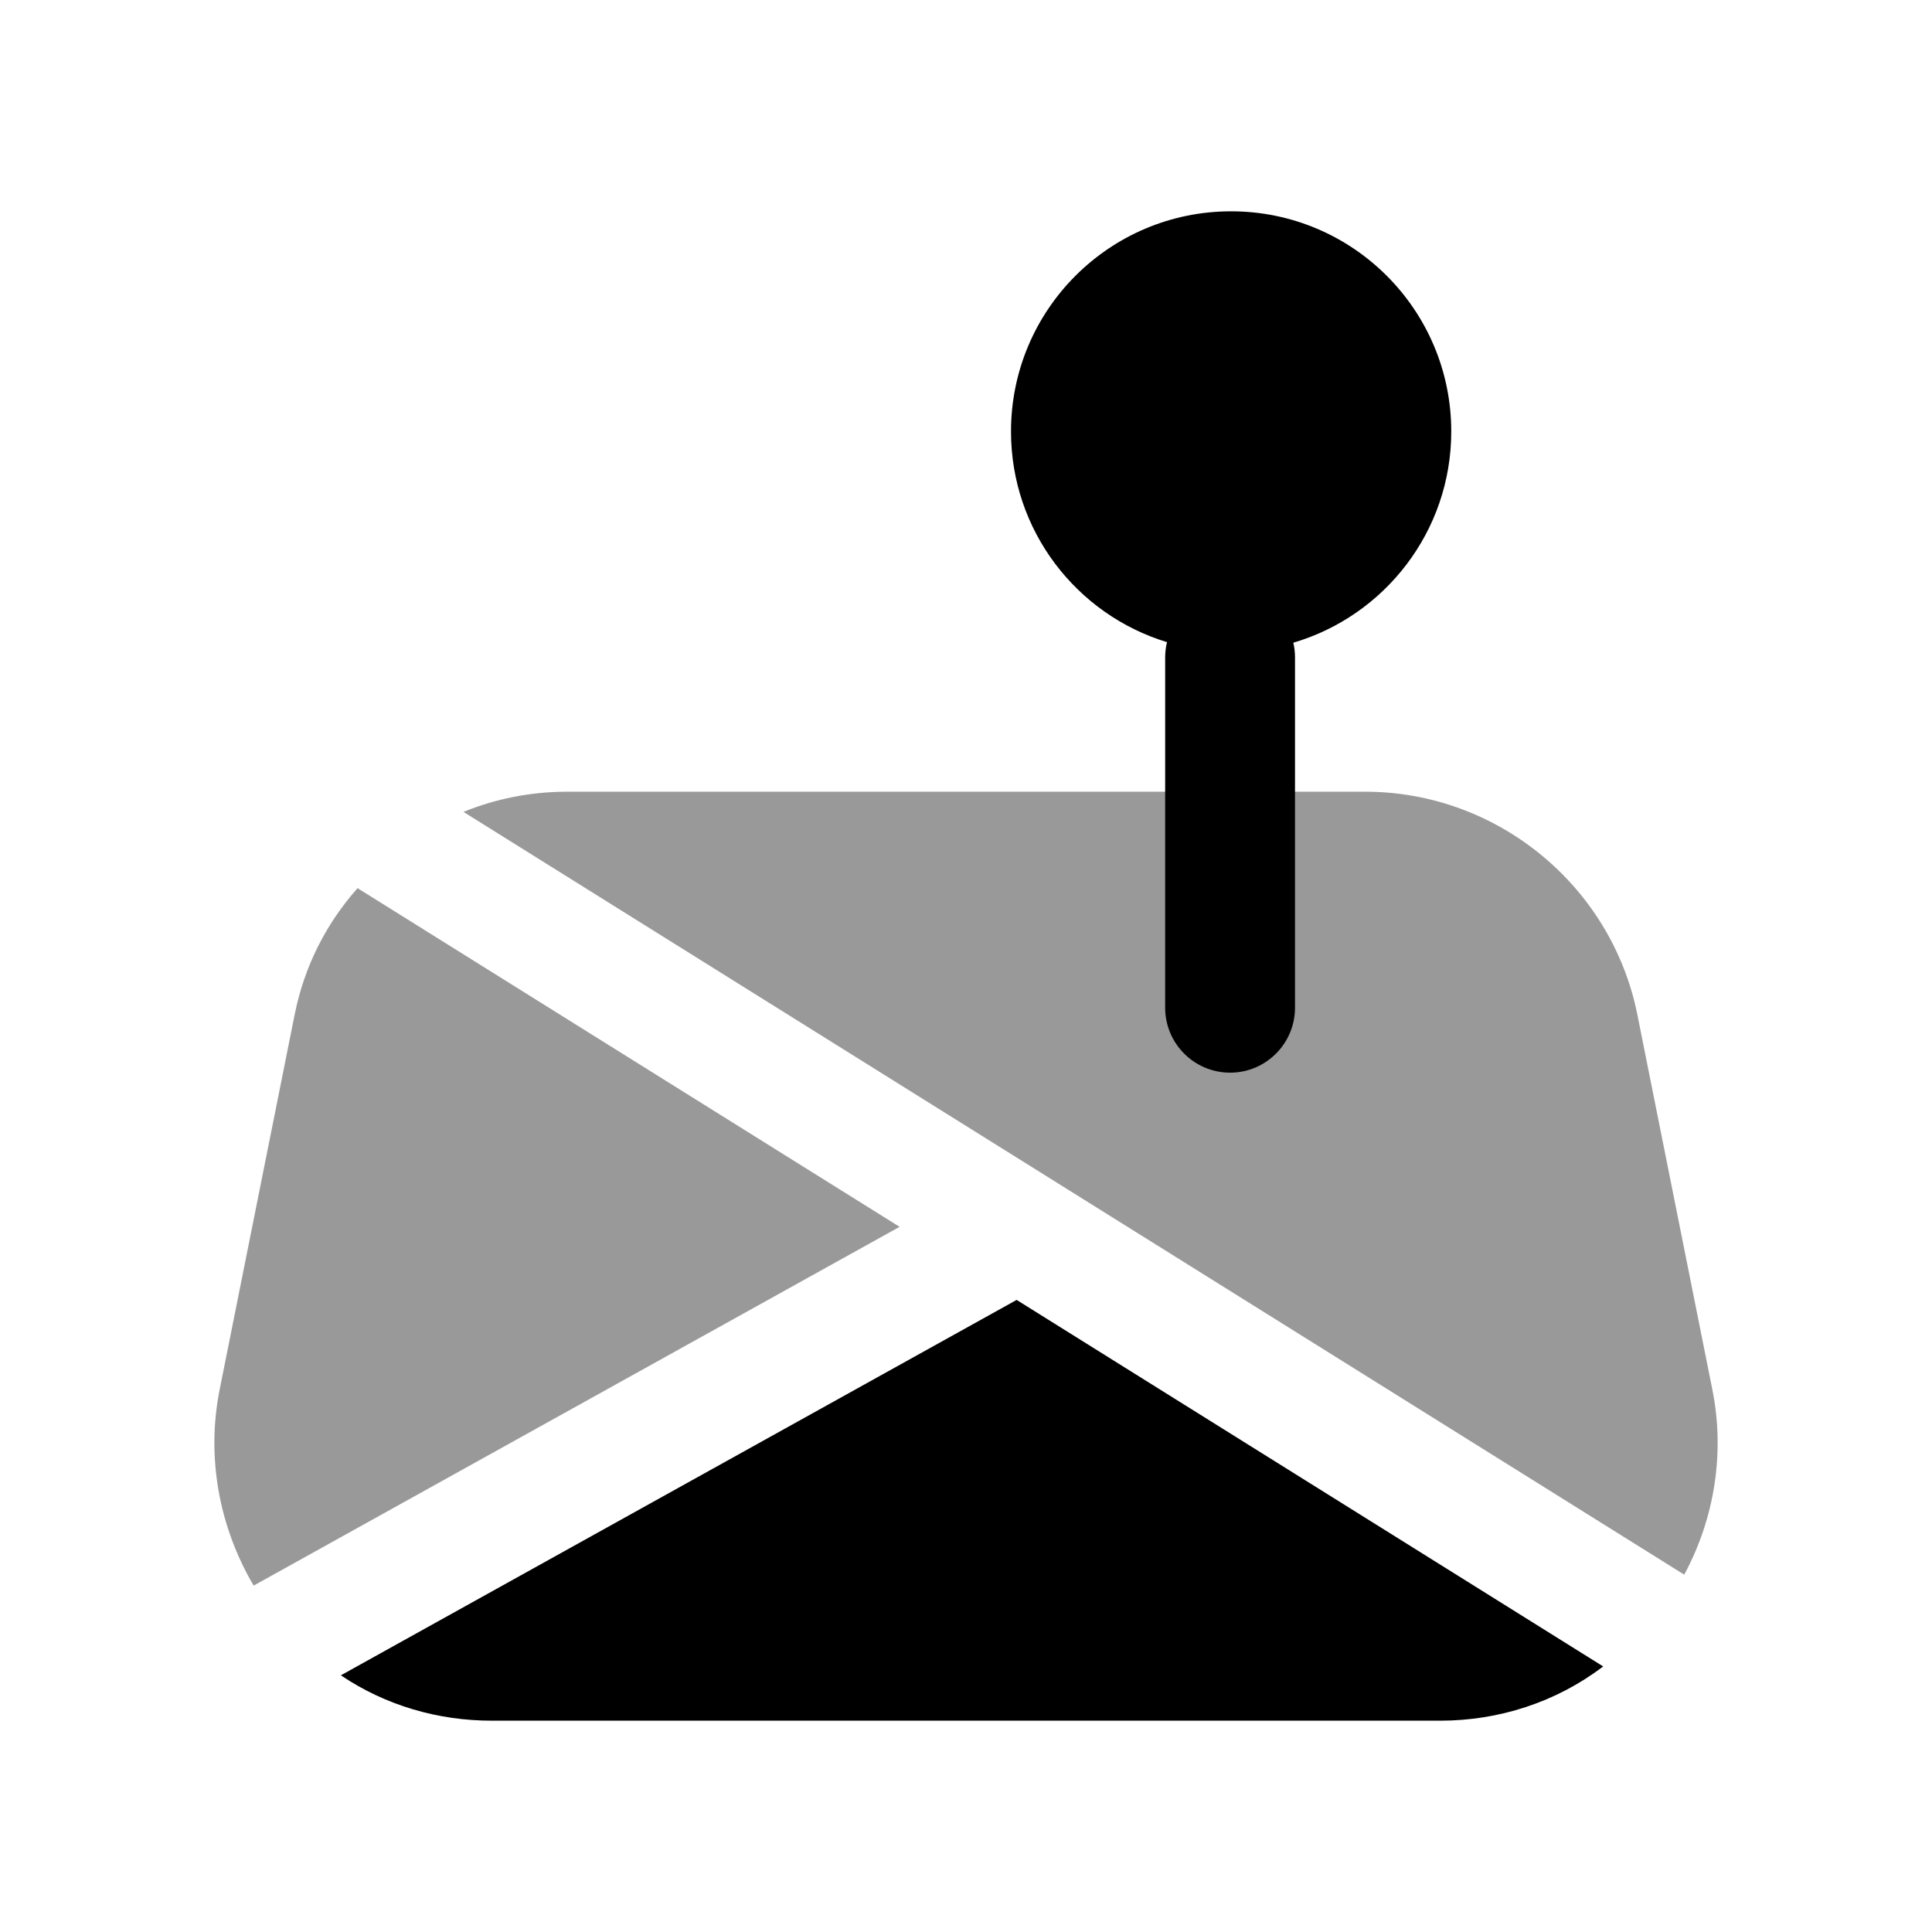 <svg width="24" height="24" viewBox="0 0 24 24" fill="none" xmlns="http://www.w3.org/2000/svg">
<path opacity="0.4" fill-rule="evenodd" clip-rule="evenodd" d="M21.27 17.255L20.34 12.605C20.02 11.005 18.6 9.835 16.96 9.835H16.04H14.54H7.04C6.59 9.835 6.15 9.925 5.76 10.085L5.758 10.086L20.922 19.561C21.3 18.861 21.43 18.043 21.27 17.255Z" fill="black"/>
<path d="M16.066 7.984C17.2 7.65 18.028 6.601 18.028 5.36C18.028 3.849 16.803 2.625 15.293 2.625C13.783 2.625 12.559 3.849 12.559 5.36C12.559 6.593 13.375 7.636 14.497 7.977C14.482 8.038 14.474 8.102 14.474 8.168V12.518C14.474 12.963 14.835 13.325 15.281 13.325C15.726 13.325 16.087 12.963 16.087 12.518V8.168C16.087 8.104 16.08 8.043 16.066 7.984Z" fill="black"/>
<path opacity="0.4" fill-rule="evenodd" clip-rule="evenodd" d="M4.44 11.032V11.035C4.05 11.475 3.78 12.005 3.66 12.605L2.73 17.255C2.56 18.095 2.72 18.965 3.15 19.695L3.151 19.697L11.175 15.24L4.44 11.032Z" fill="black"/>
<path fill-rule="evenodd" clip-rule="evenodd" d="M4.235 20.811C4.237 20.812 4.238 20.814 4.24 20.815C4.79 21.185 5.44 21.375 6.11 21.375H17.89C18.62 21.375 19.33 21.145 19.91 20.705C19.912 20.704 19.915 20.701 19.915 20.701L12.629 16.148L4.235 20.811Z" fill="black"/>
</svg>